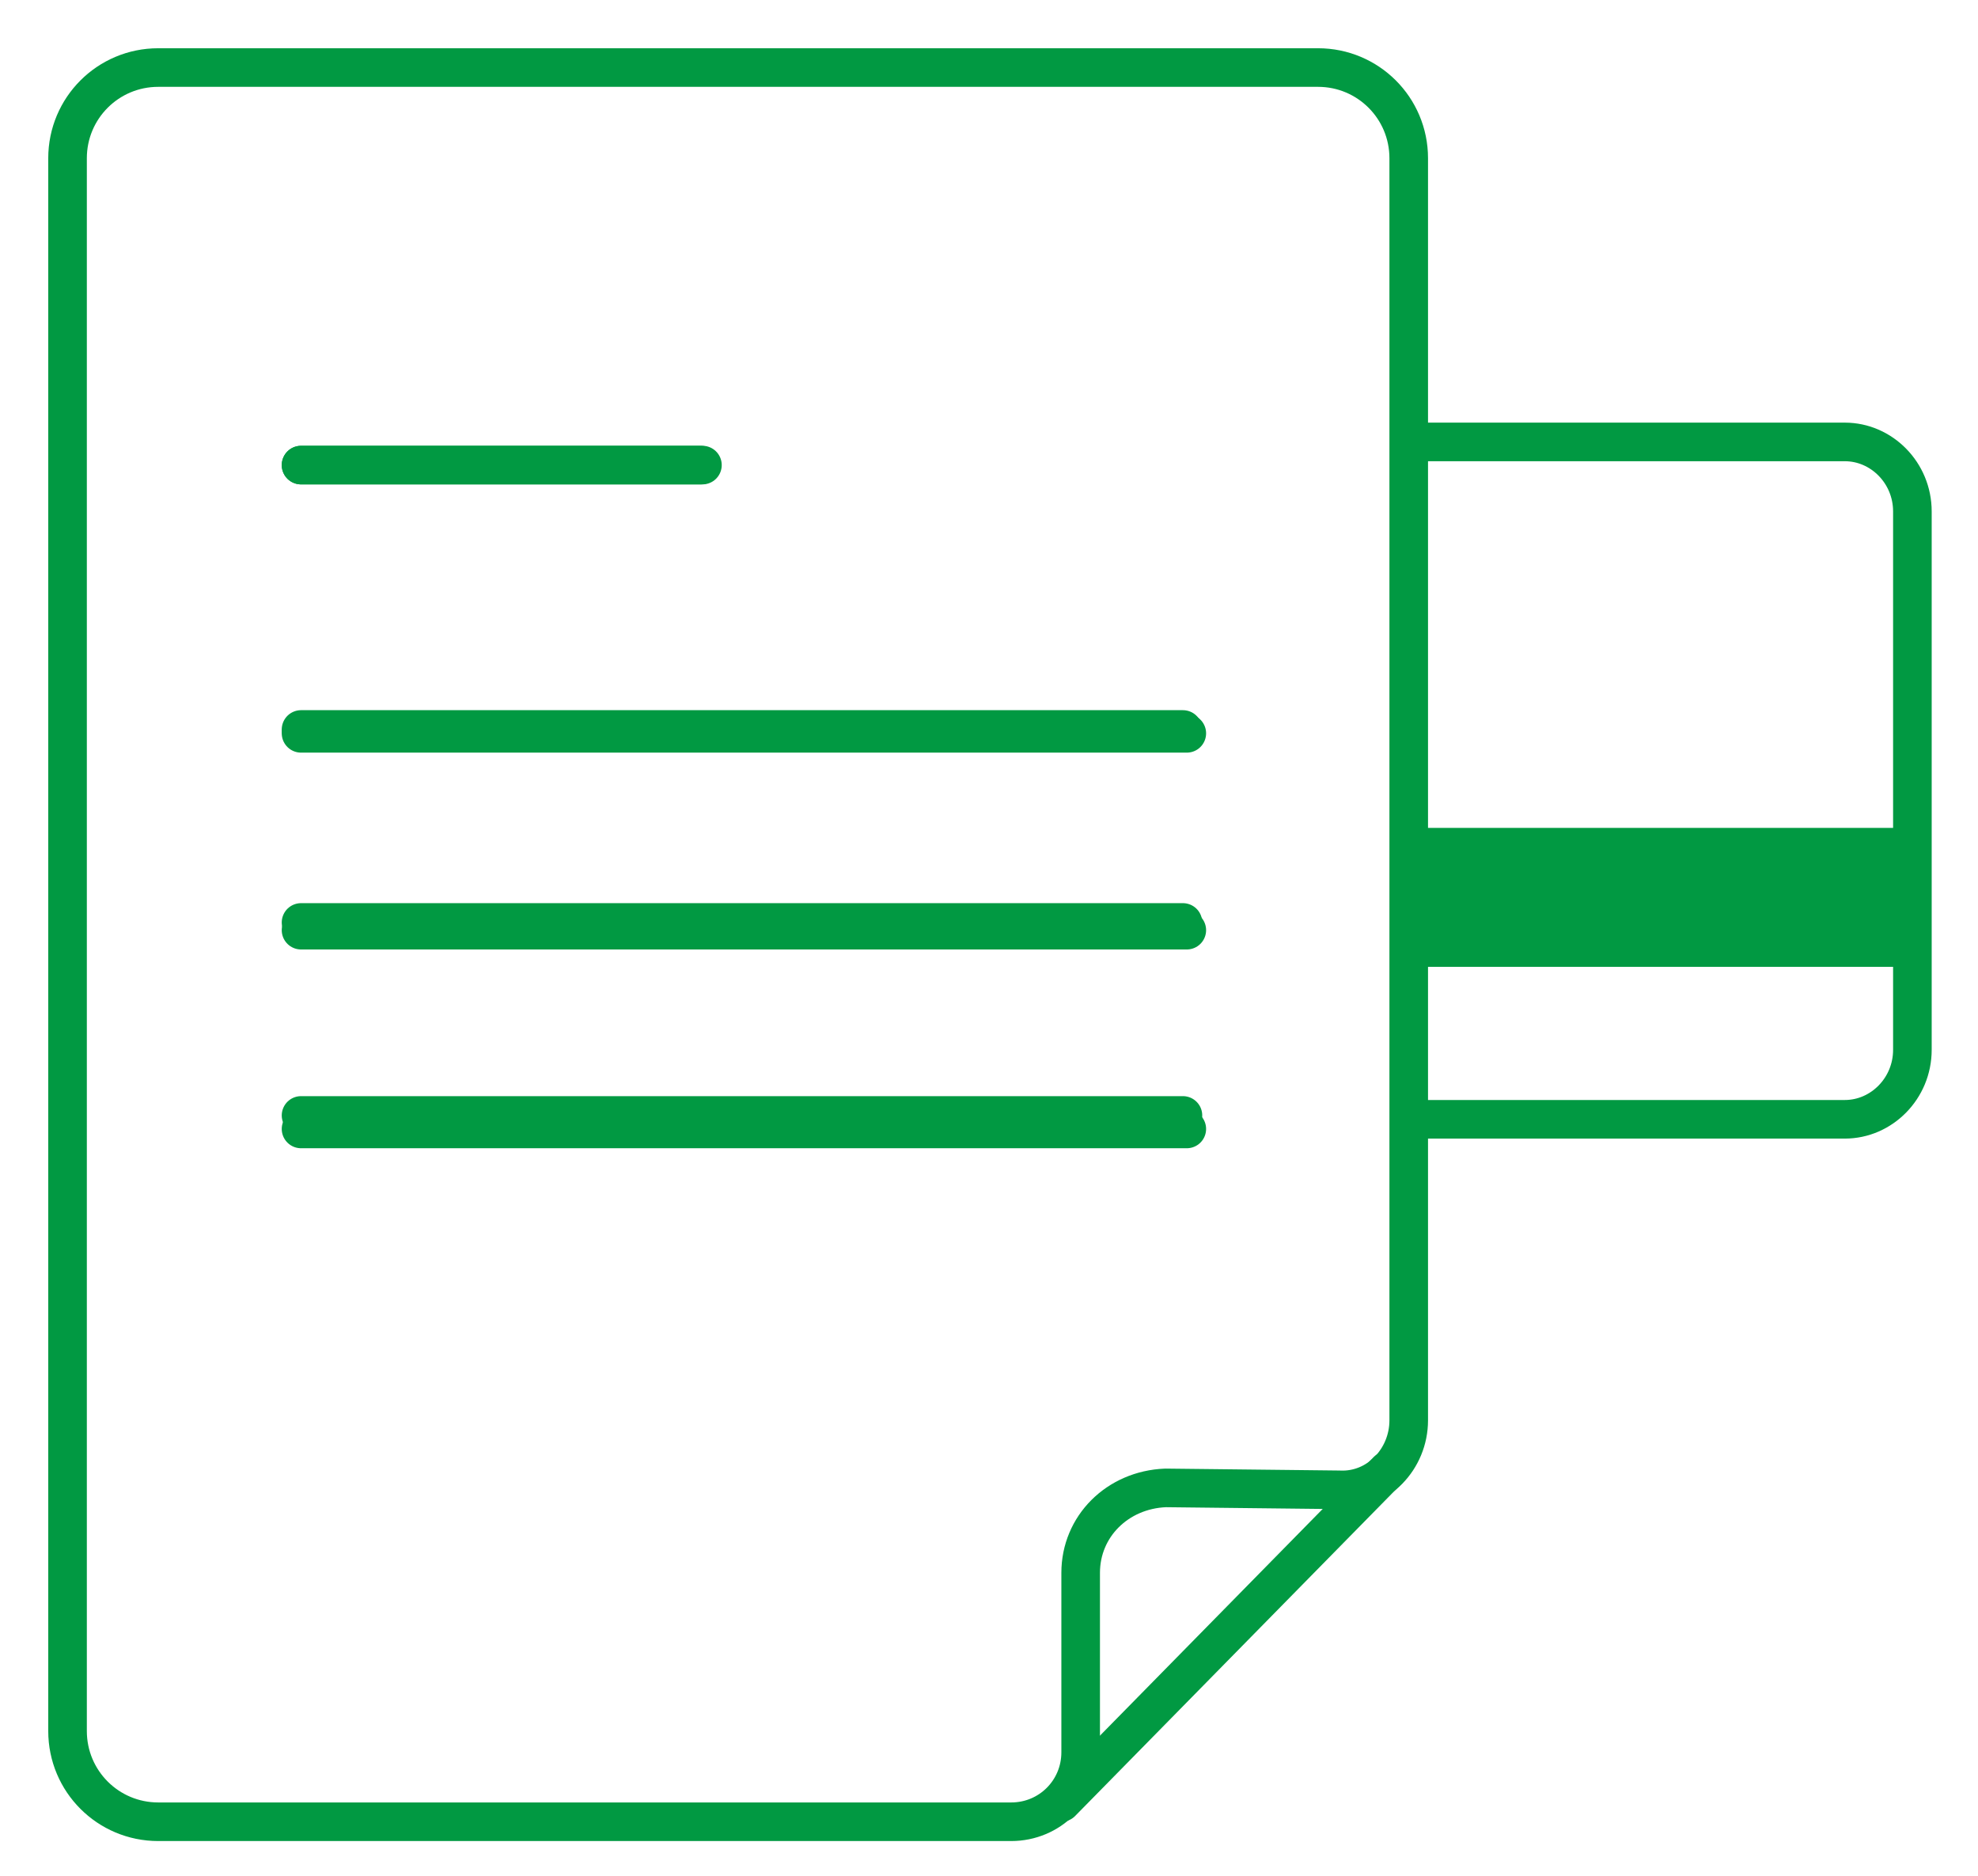 <?xml version="1.0" encoding="utf-8"?>
<!-- Generator: Adobe Illustrator 21.0.0, SVG Export Plug-In . SVG Version: 6.00 Build 0)  -->
<svg version="1.1" id="Слой_1" xmlns="http://www.w3.org/2000/svg" xmlns:xlink="http://www.w3.org/1999/xlink" x="0px" y="0px"
	 viewBox="0 0 102.5 97.2" style="enable-background:new 0 0 102.5 97.2;" xml:space="preserve">
<style type="text/css">
	.st0{fill:none;stroke:#019942;stroke-width:2;stroke-linecap:round;stroke-linejoin:round;stroke-miterlimit:10;}
	.st1{fill:#019942;}
</style>
<g id="конверт">
</g>
<g id="полис">
</g>
<g id="_x33_белый">
</g>
<g id="_x32_полоски">
</g>
<path class="st0" d="M73.9,22.9h21.7c1.9,0,3.5,1.6,3.5,3.6v27.9c0,2-1.6,3.6-3.5,3.6H73.4"/>
<rect x="73.4" y="42.9" class="st1" width="26.3" height="7.2"/>
<path class="st0" d="M56,81.5v9.3c0,2-1.6,3.6-3.6,3.6H8.2c-2.6,0-4.7-2.1-4.7-4.7V8.2c0-2.6,2.1-4.7,4.7-4.7h60.1
	c2.6,0,4.7,2.1,4.7,4.7v65.4c0,2-1.6,3.7-3.6,3.6l-9-0.1C57.9,77.2,56,79.1,56,81.5z"/>
<path class="st0" d="M55,93.4l16.9-17.2 M15.6,58.5h45.9 M15.6,48.2h45.9 M15.6,38h45.9 M15.6,24.1h20.8"/>
<line class="st0" x1="15.6" y1="57.8" x2="61.3" y2="57.8"/>
<line class="st0" x1="15.6" y1="47.8" x2="61.3" y2="47.8"/>
<line class="st0" x1="15.6" y1="37.8" x2="61.3" y2="37.8"/>
<line class="st0" x1="15.6" y1="24.1" x2="36.3" y2="24.1"/>
</svg>
